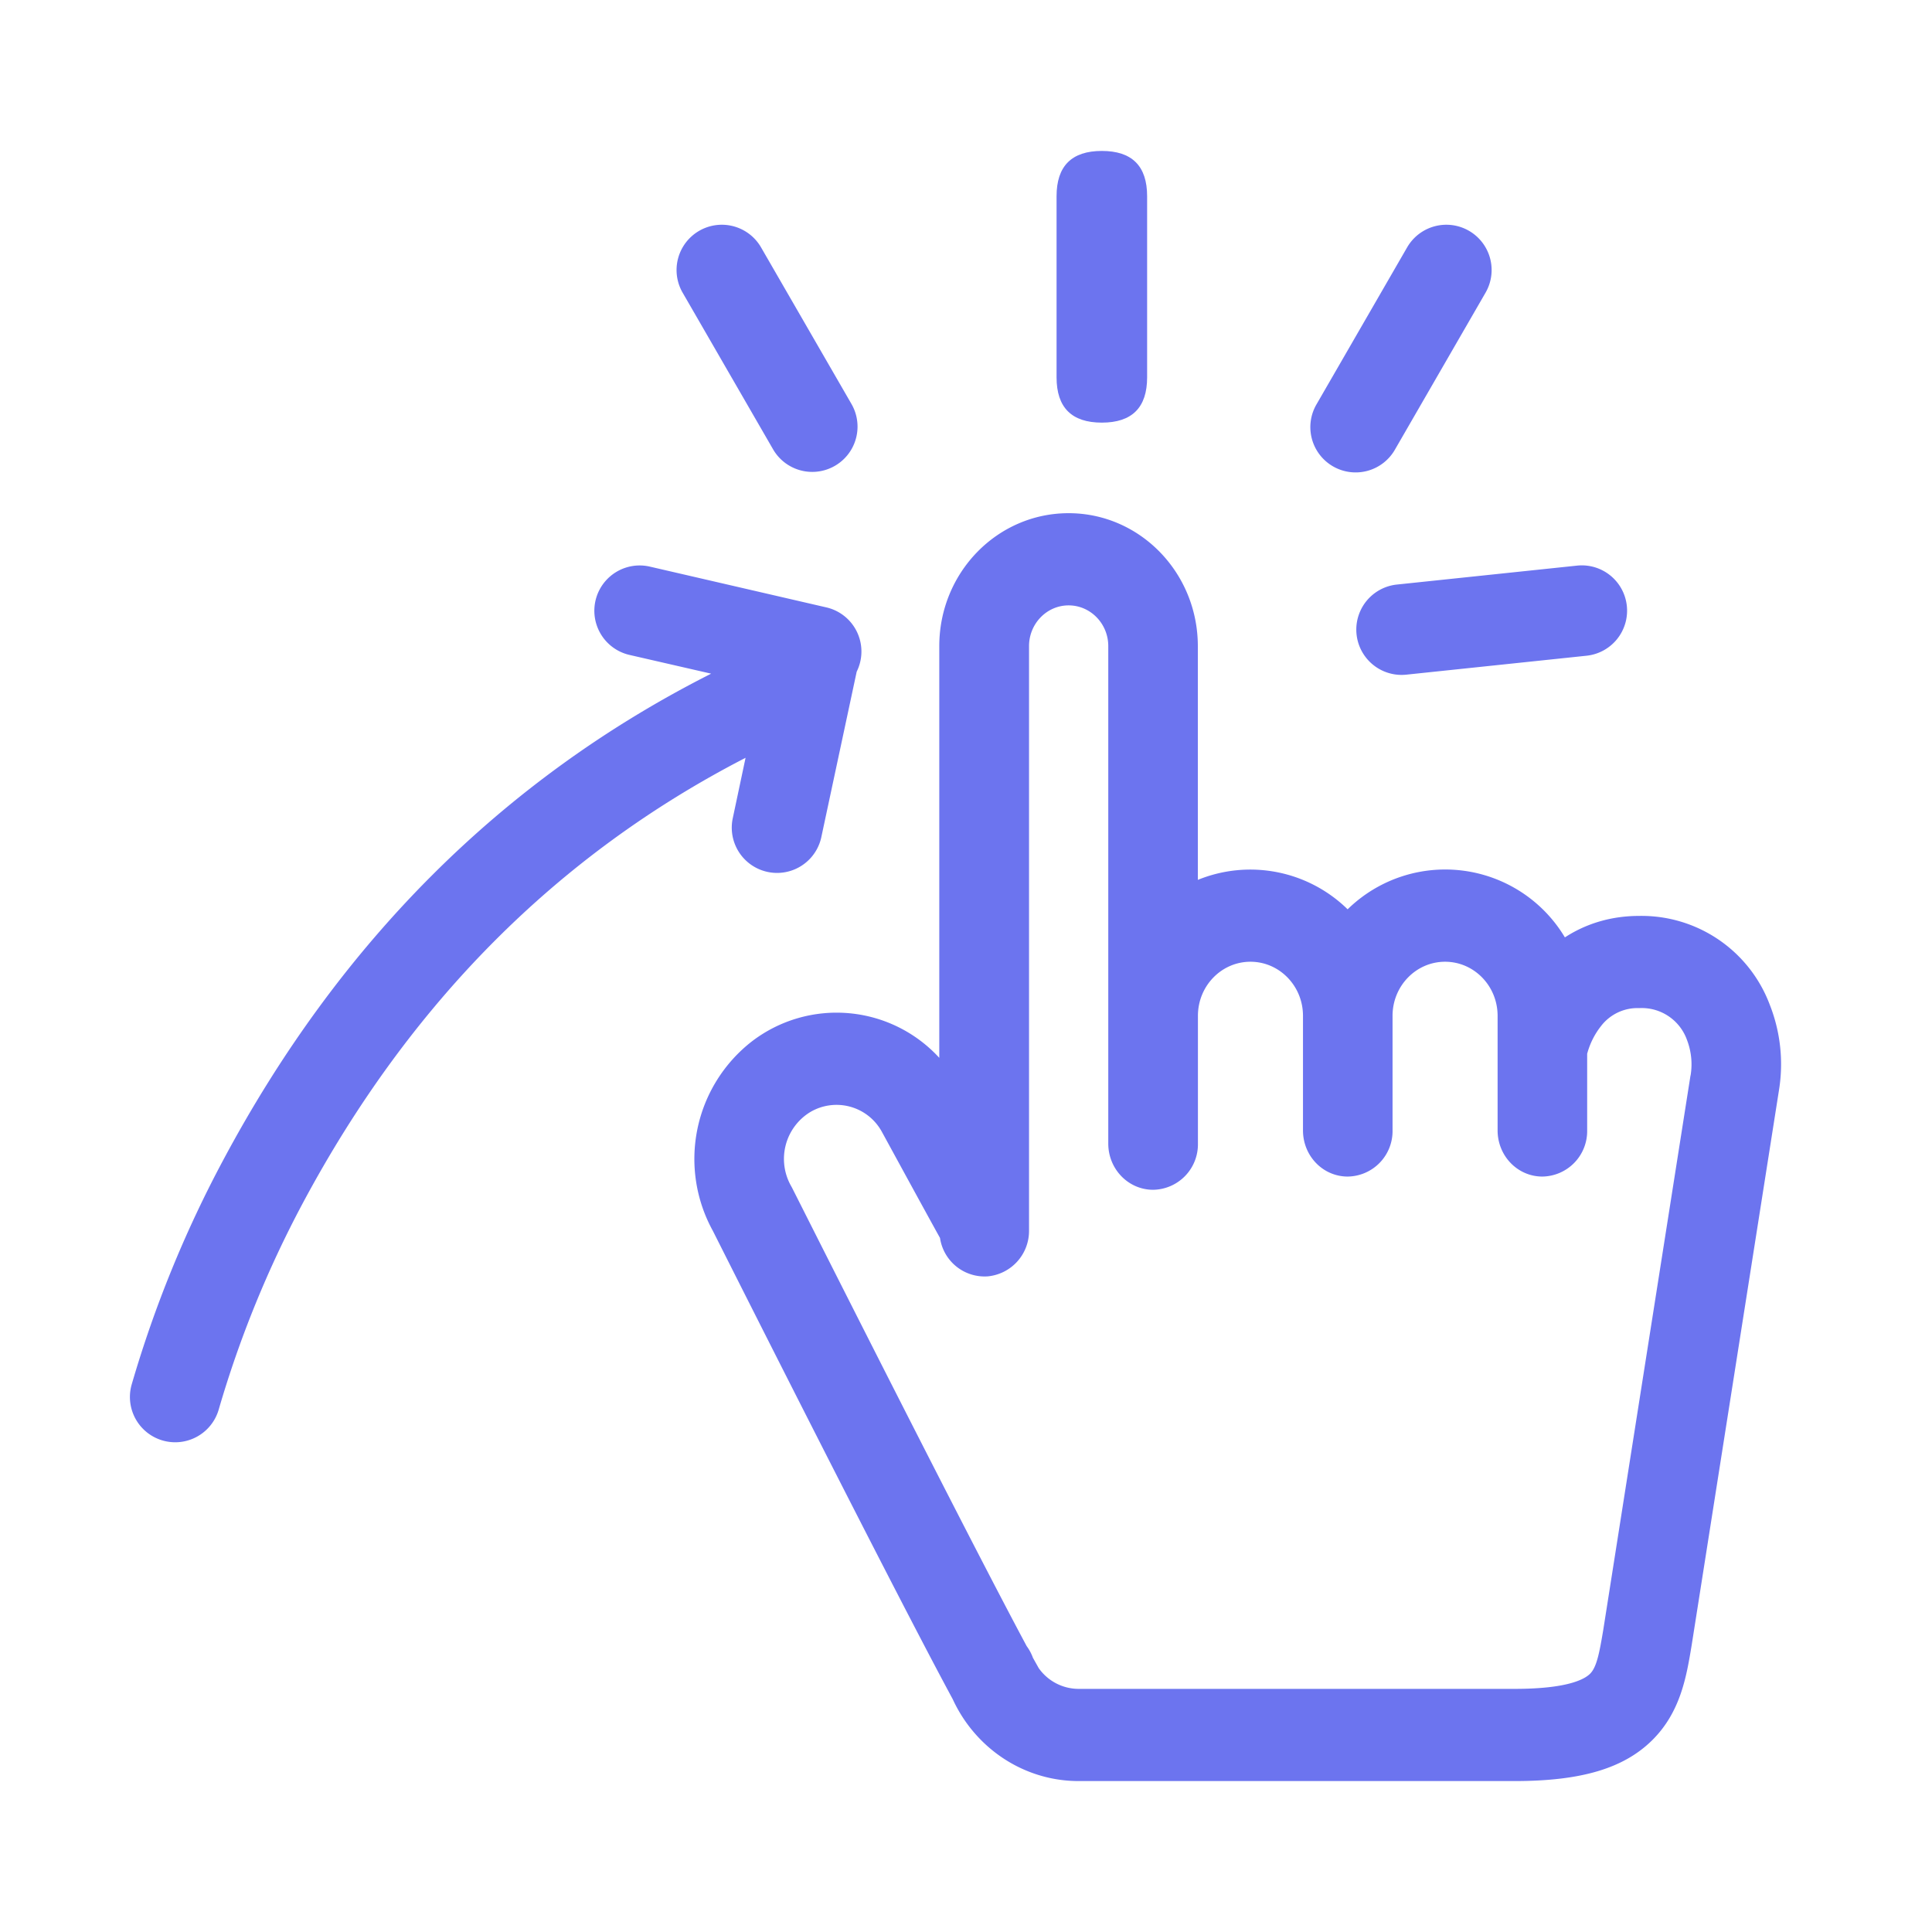 <?xml version="1.0" standalone="no"?><!DOCTYPE svg PUBLIC "-//W3C//DTD SVG 1.1//EN" "http://www.w3.org/Graphics/SVG/1.1/DTD/svg11.dtd"><svg t="1724165385433" class="icon" viewBox="0 0 1024 1024" version="1.1" xmlns="http://www.w3.org/2000/svg" p-id="3570" xmlns:xlink="http://www.w3.org/1999/xlink" width="200" height="200"><path d="M938 532.496a72.576 72.576 0 0 0-69.216-47.04c-14.496 0-27.84 3.888-39.36 11.376a73.92 73.92 0 0 0-115.152-14.88 73.68 73.68 0 0 0-79.392-15.6v-123.84c0-38.976-30.72-70.512-68.496-70.512-37.872 0-68.544 31.536-68.544 70.464v218.208a73.824 73.824 0 0 0-99.36-8.688 78.96 78.96 0 0 0-20.64 100.416c6.432 12.768 95.088 188.976 127.104 248.16a76.416 76.416 0 0 0 6.96 12.096c13.92 19.68 36.096 31.344 59.76 31.344h231.12c35.328 0 57.84-6.72 72.96-21.696 14.976-14.88 18.096-33.6 20.832-50.064l46.32-294.432a85.824 85.824 0 0 0-4.896-45.312z m-42 37.536l-46.272 294.048c-2.016 12-3.456 19.584-6.96 23.04-3.024 3.024-12.24 8.016-39.984 8.016h-231.12a25.92 25.92 0 0 1-21.12-10.992l-3.12-5.568-0.144-0.432a24.672 24.672 0 0 0-3.12-5.664c-33.936-63.264-123.36-241.008-124.368-242.976l-0.528-0.96a29.088 29.088 0 0 1 10.176-39.12 27.36 27.36 0 0 1 37.92 10.368c1.776 3.216 21.6 39.648 30.864 56.352a23.904 23.904 0 0 0 25.344 20.352 24.192 24.192 0 0 0 21.84-24.336V342.464c0-11.904 9.408-21.6 20.976-21.6 11.616 0 21.024 9.696 21.024 21.6v263.664c0 13.488 10.608 24.48 23.76 24.48a24.096 24.096 0 0 0 23.76-24.48v-67.728c0-15.84 12.48-28.656 27.84-28.656 15.36 0 27.84 12.816 27.84 28.656v60.72c0 13.536 10.56 24.48 23.712 24.48a24.096 24.096 0 0 0 23.76-24.48v-60.72c0-15.84 12.48-28.656 27.84-28.656 15.36 0 27.84 12.816 27.84 28.656v60.72c0 13.536 10.608 24.48 23.712 24.48a24.096 24.096 0 0 0 23.76-24.48v-40.608c1.44-5.328 3.888-10.272 7.248-14.544a24.336 24.336 0 0 1 20.352-9.648 25.44 25.44 0 0 1 25.296 16.848c2.304 6 2.976 12.48 1.92 18.864h-0.048z" fill="#6C74EF" p-id="3571"></path><path d="M560 80m24 0l0 0q24 0 24 24l0 96q0 24-24 24l0 0q-24 0-24-24l0-96q0-24 24-24Z" fill="#6C74EF" p-id="3572"></path><path d="M778.592 122.336a24 24 0 0 1 8.784 32.784l-48 83.136a24 24 0 1 1-41.568-24l48-83.136a24 24 0 0 1 32.784-8.784zM862.256 321.152a24 24 0 0 1-21.408 26.4l-95.472 10.032a24 24 0 1 1-4.992-47.76l95.472-10.032a24 24 0 0 1 26.4 21.36zM370.592 122.336a24 24 0 0 0-8.784 32.784l48 83.136a24 24 0 0 0 41.568-24l-48-83.136a24 24 0 0 0-32.784-8.784zM437.936 321.92a24 24 0 0 1 16.128 34.08l-18.816 88.032a24 24 0 0 1-46.944-9.984l6.864-32.4c-100.176 51.6-178.32 130.56-234.72 236.112a571.44 571.44 0 0 0-44.544 109.392 24 24 0 1 1-46.08-13.44c12-41.232 28.224-80.928 48.336-118.56C179.696 499.808 266.096 413.072 376.928 357.056l-43.296-9.936a24 24 0 0 1 10.8-46.8z" fill="#6C74EF" p-id="3573"></path></svg>